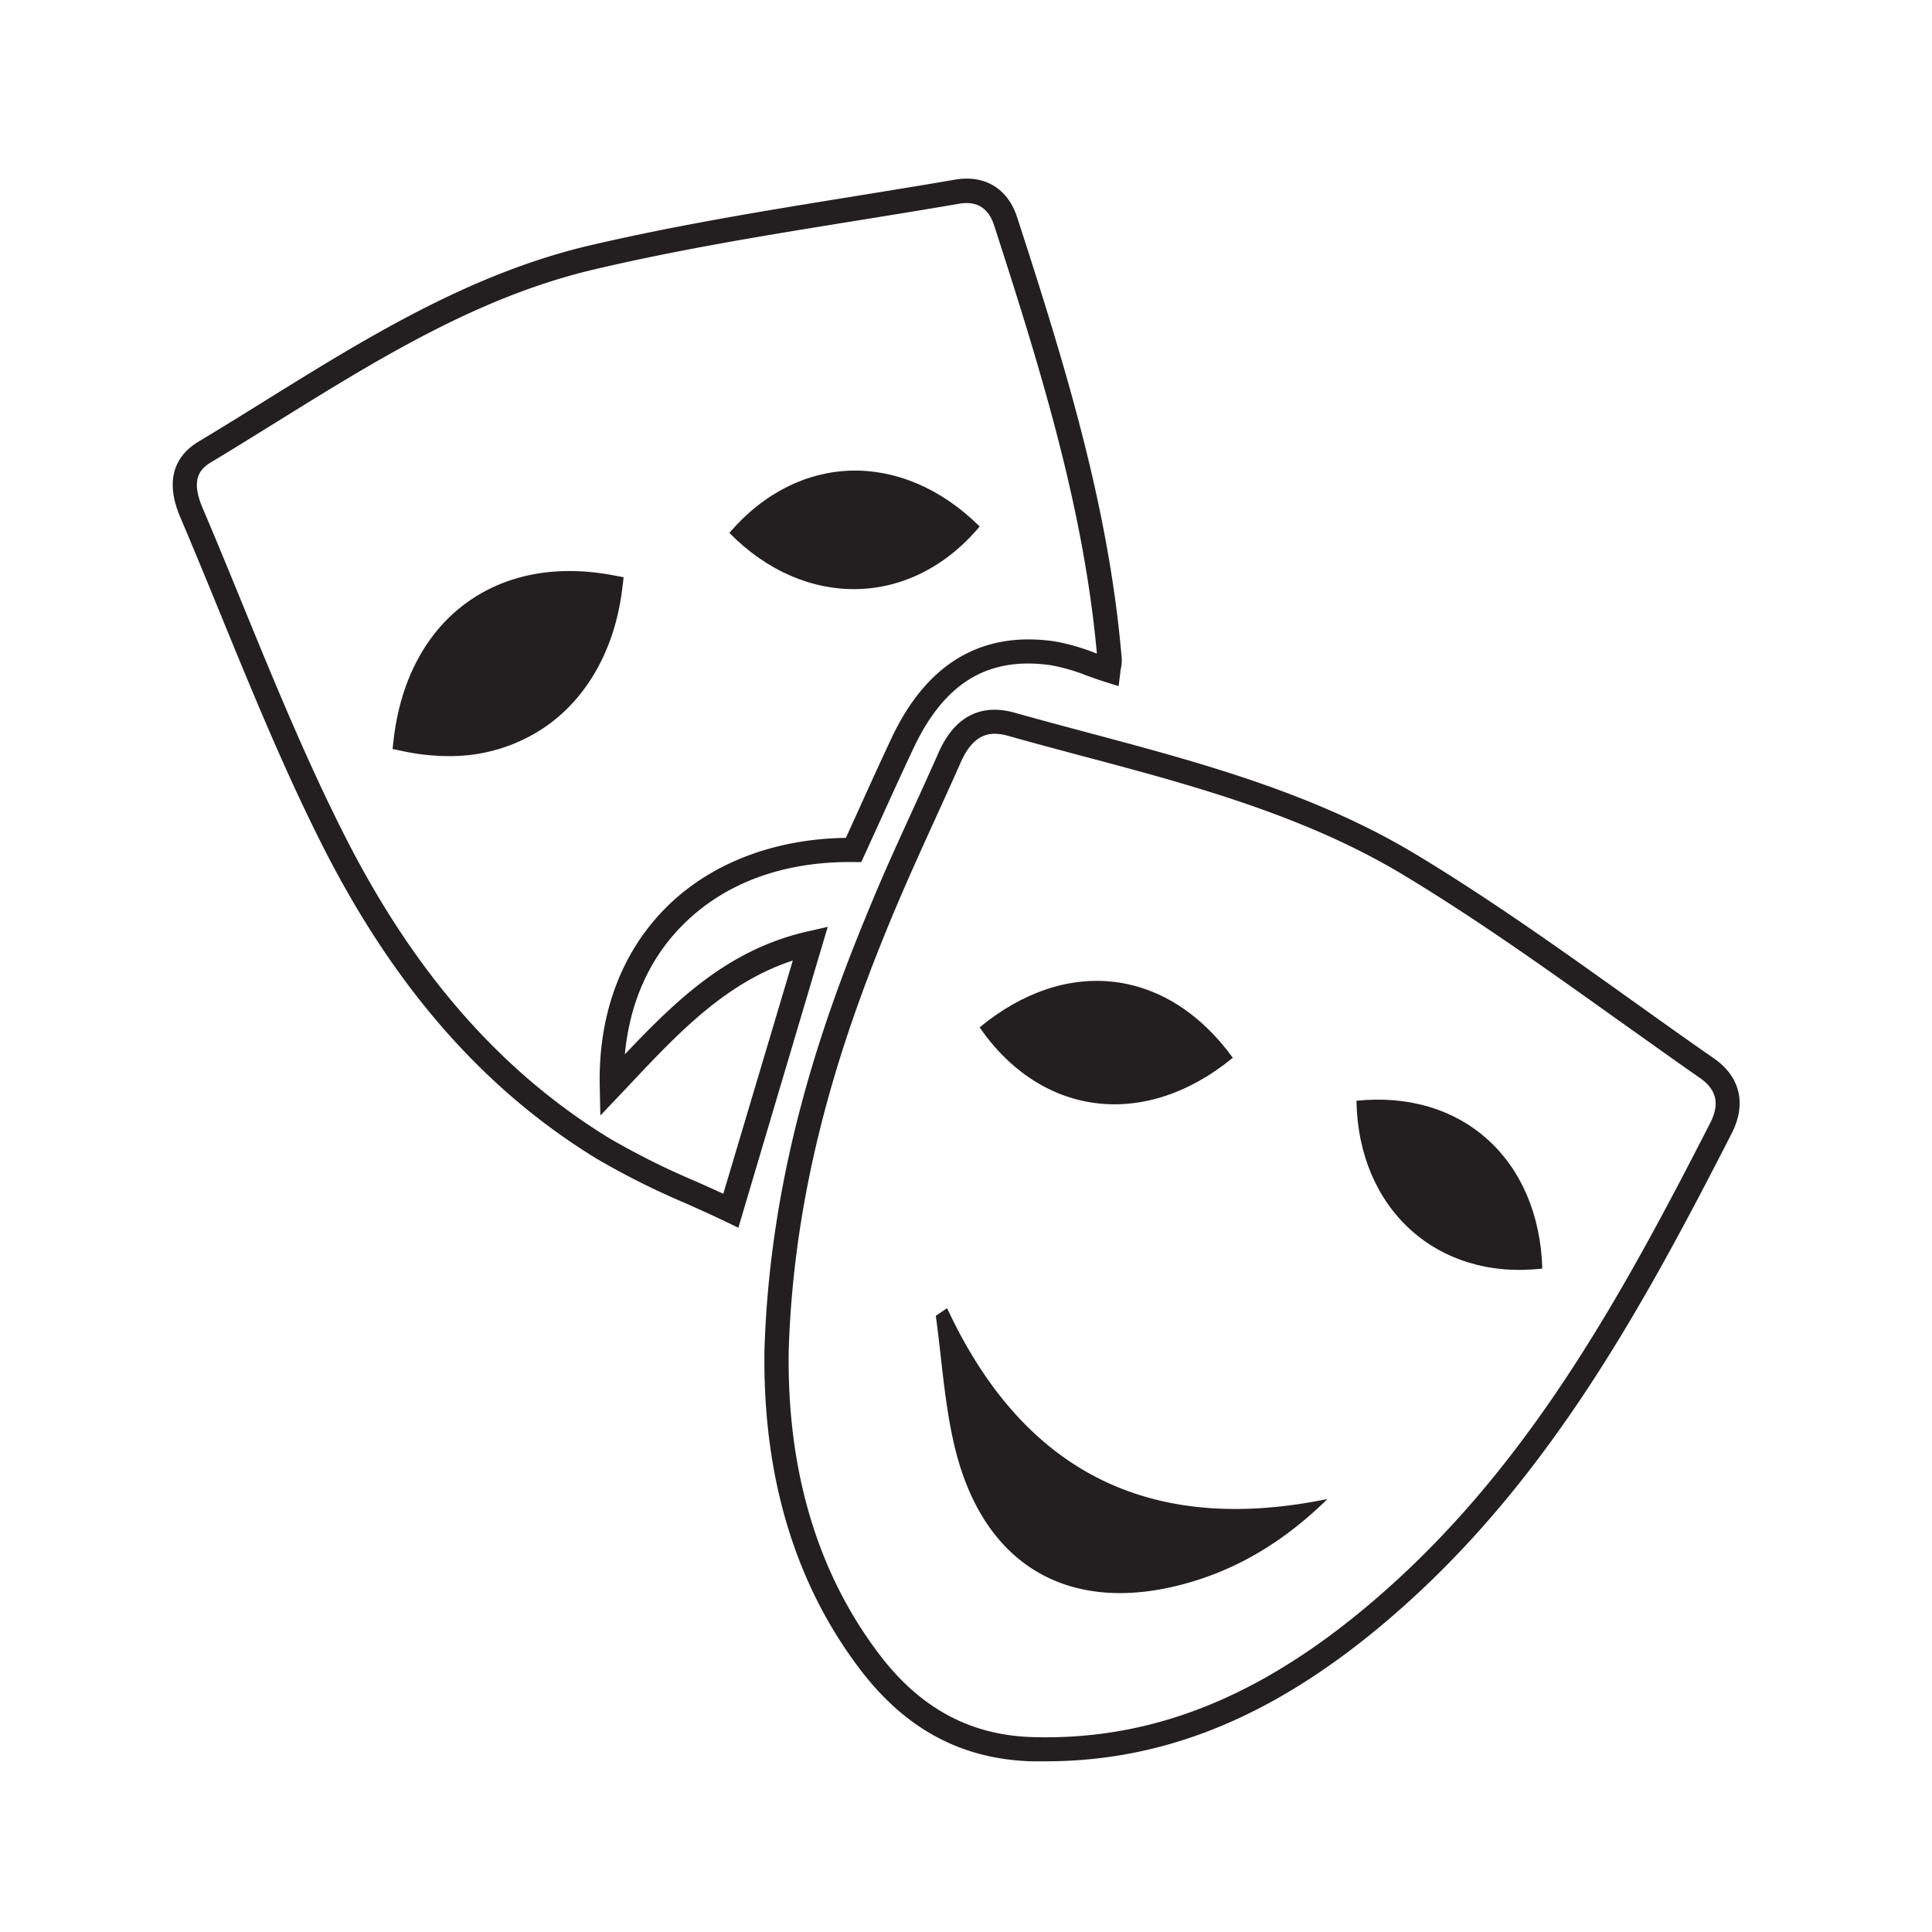 <svg id="Layer_1" data-name="Layer 1" xmlns="http://www.w3.org/2000/svg" viewBox="0 0 400 400"><defs><style>.cls-1{fill:#231f20}</style></defs><title>icons-interests</title><path class="cls-1" d="M354.87 219.14c-5.78-4-11.62-8.19-17.27-12.22-14.35-10.24-29.19-20.84-44.55-30.09-21-12.64-44.74-19-67.71-25.12-5-1.34-10.23-2.73-15.3-4.16-4.89-1.38-11.59-1.07-15.71 8.25-1.7 3.85-3.48 7.75-5.2 11.52-2.93 6.43-6 13.08-8.73 19.72-9.66 23.12-20.91 54.49-22.12 92.24-.44 26.33 6.31 48.75 20 66.62 9.38 12.21 20.94 18.34 35.33 18.76h2.89c26.2 0 50-10.42 74.69-32.63 30-27 48.94-61.4 67.27-97.24 3.2-6.13 1.87-11.84-3.59-15.65zm-.81 13.4c-18.11 35.41-36.8 69.38-66.17 95.8-24.57 22.11-48.11 32.06-74.08 31.31-12.79-.37-23.1-5.87-31.51-16.81-13-16.95-19.43-38.31-19-63.45 1.18-36.9 12.24-67.71 21.74-90.44 2.75-6.57 5.76-13.18 8.67-19.58 1.72-3.78 3.5-7.7 5.22-11.57s3.95-5.88 7-5.88a10.21 10.21 0 0 1 2.76.42c5.11 1.44 10.32 2.83 15.37 4.18 22.63 6 46 12.3 66.42 24.58 15.19 9.15 29.95 19.69 44.22 29.87 5.66 4 11.51 8.22 17.32 12.26 3.41 2.4 4.07 5.35 2.04 9.31z"/><path class="cls-1" d="M196.08 270.84l-2.33 1.58c1.24 9 1.78 18.11 3.85 26.89 5.87 24.93 23.92 35.4 48.43 28.39 10.89-3.11 20.32-9 28.81-17.35-36.55 7.5-62.84-5.35-78.76-39.51zM129.12 119.51l-2.31-.43c-11.71-2.18-22.21-.16-30.37 5.83S83 140.63 81.54 152.79l-.27 2.28 2.25.47a45.42 45.42 0 0 0 9.26 1 34.79 34.79 0 0 0 20.58-6.38c8.46-6.06 14-16.1 15.47-28.29z"/><path class="cls-1" d="M167.21 192.84c-16.31 3.71-27 14-37.84 25.45 1-10.61 5-19.74 11.89-26.68 8.63-8.73 20.84-13.3 35.44-13.13h1.62L179 177l3.1-6.8c2.27-5 4.62-10.16 7-15.22 6.41-13.64 15.47-19.12 28.5-17.25a38.51 38.51 0 0 1 7.36 2.13c1.22.44 2.49.89 3.78 1.3l2.86.9.37-3c0-.29.08-.54.12-.77a7.43 7.43 0 0 0 .15-2c-2.62-30.86-11.35-59.59-21.64-91.27-1.93-6-6.74-8.88-12.84-7.83-7 1.2-14.13 2.35-21 3.47-18.18 2.93-37 6-55.19 10.28C97 56.82 75.6 70.1 54.93 82.94c-4.52 2.81-9.2 5.72-13.83 8.49-3.79 2.28-7.53 6.83-3.79 15.62 2.83 6.66 5.63 13.48 8.33 20.08 6.44 15.72 13.1 32 20.85 47.4 14.87 29.6 33.54 51 57.06 65.38a160.5 160.5 0 0 0 18.45 9.24c2.73 1.22 5.55 2.48 8.23 3.77l2.64 1.27 18.5-62.29zm-17.46 54.32c-1.9-.88-3.83-1.74-5.71-2.58a156.59 156.59 0 0 1-17.88-8.92C103.46 221.77 85.4 201 71 172.3c-7.71-15.3-14.33-31.43-20.73-47.06-2.71-6.62-5.51-13.46-8.36-20.15-2.48-5.84-.5-8 1.76-9.37C48.33 92.93 53 90 57.56 87.19c20.33-12.63 41.35-25.69 65.1-31.32 18-4.27 36.75-7.29 54.84-10.21 6.91-1.12 14.06-2.27 21.08-3.48a9 9 0 0 1 1.53-.14c2.79 0 4.71 1.54 5.7 4.59 10 30.88 18.57 58.91 21.29 88.69l-.47-.17a42.74 42.74 0 0 0-8.34-2.37c-15.1-2.17-26.45 4.58-33.73 20.08-2.39 5.09-4.75 10.27-7 15.28l-2.43 5.33c-15 .21-28.28 5.37-37.41 14.61s-13.87 22-13.55 36.78l.13 6.1 6-6.33c10.23-10.88 20-21.21 33.84-25.76z"/><path class="cls-1" d="M202.83 109c-16.06-15.91-37.56-15.36-51.82 1.33 15.74 16.02 37.81 15.45 51.82-1.33zM255.24 219c-13.46-18.57-34.38-21.2-52.42-6.29 12.92 18.68 34.4 21.12 52.42 6.29zM280.84 227.9c.37 22.46 16.75 37.26 38.48 34.74-.68-22.64-16.65-37.01-38.48-34.74z"/></svg>